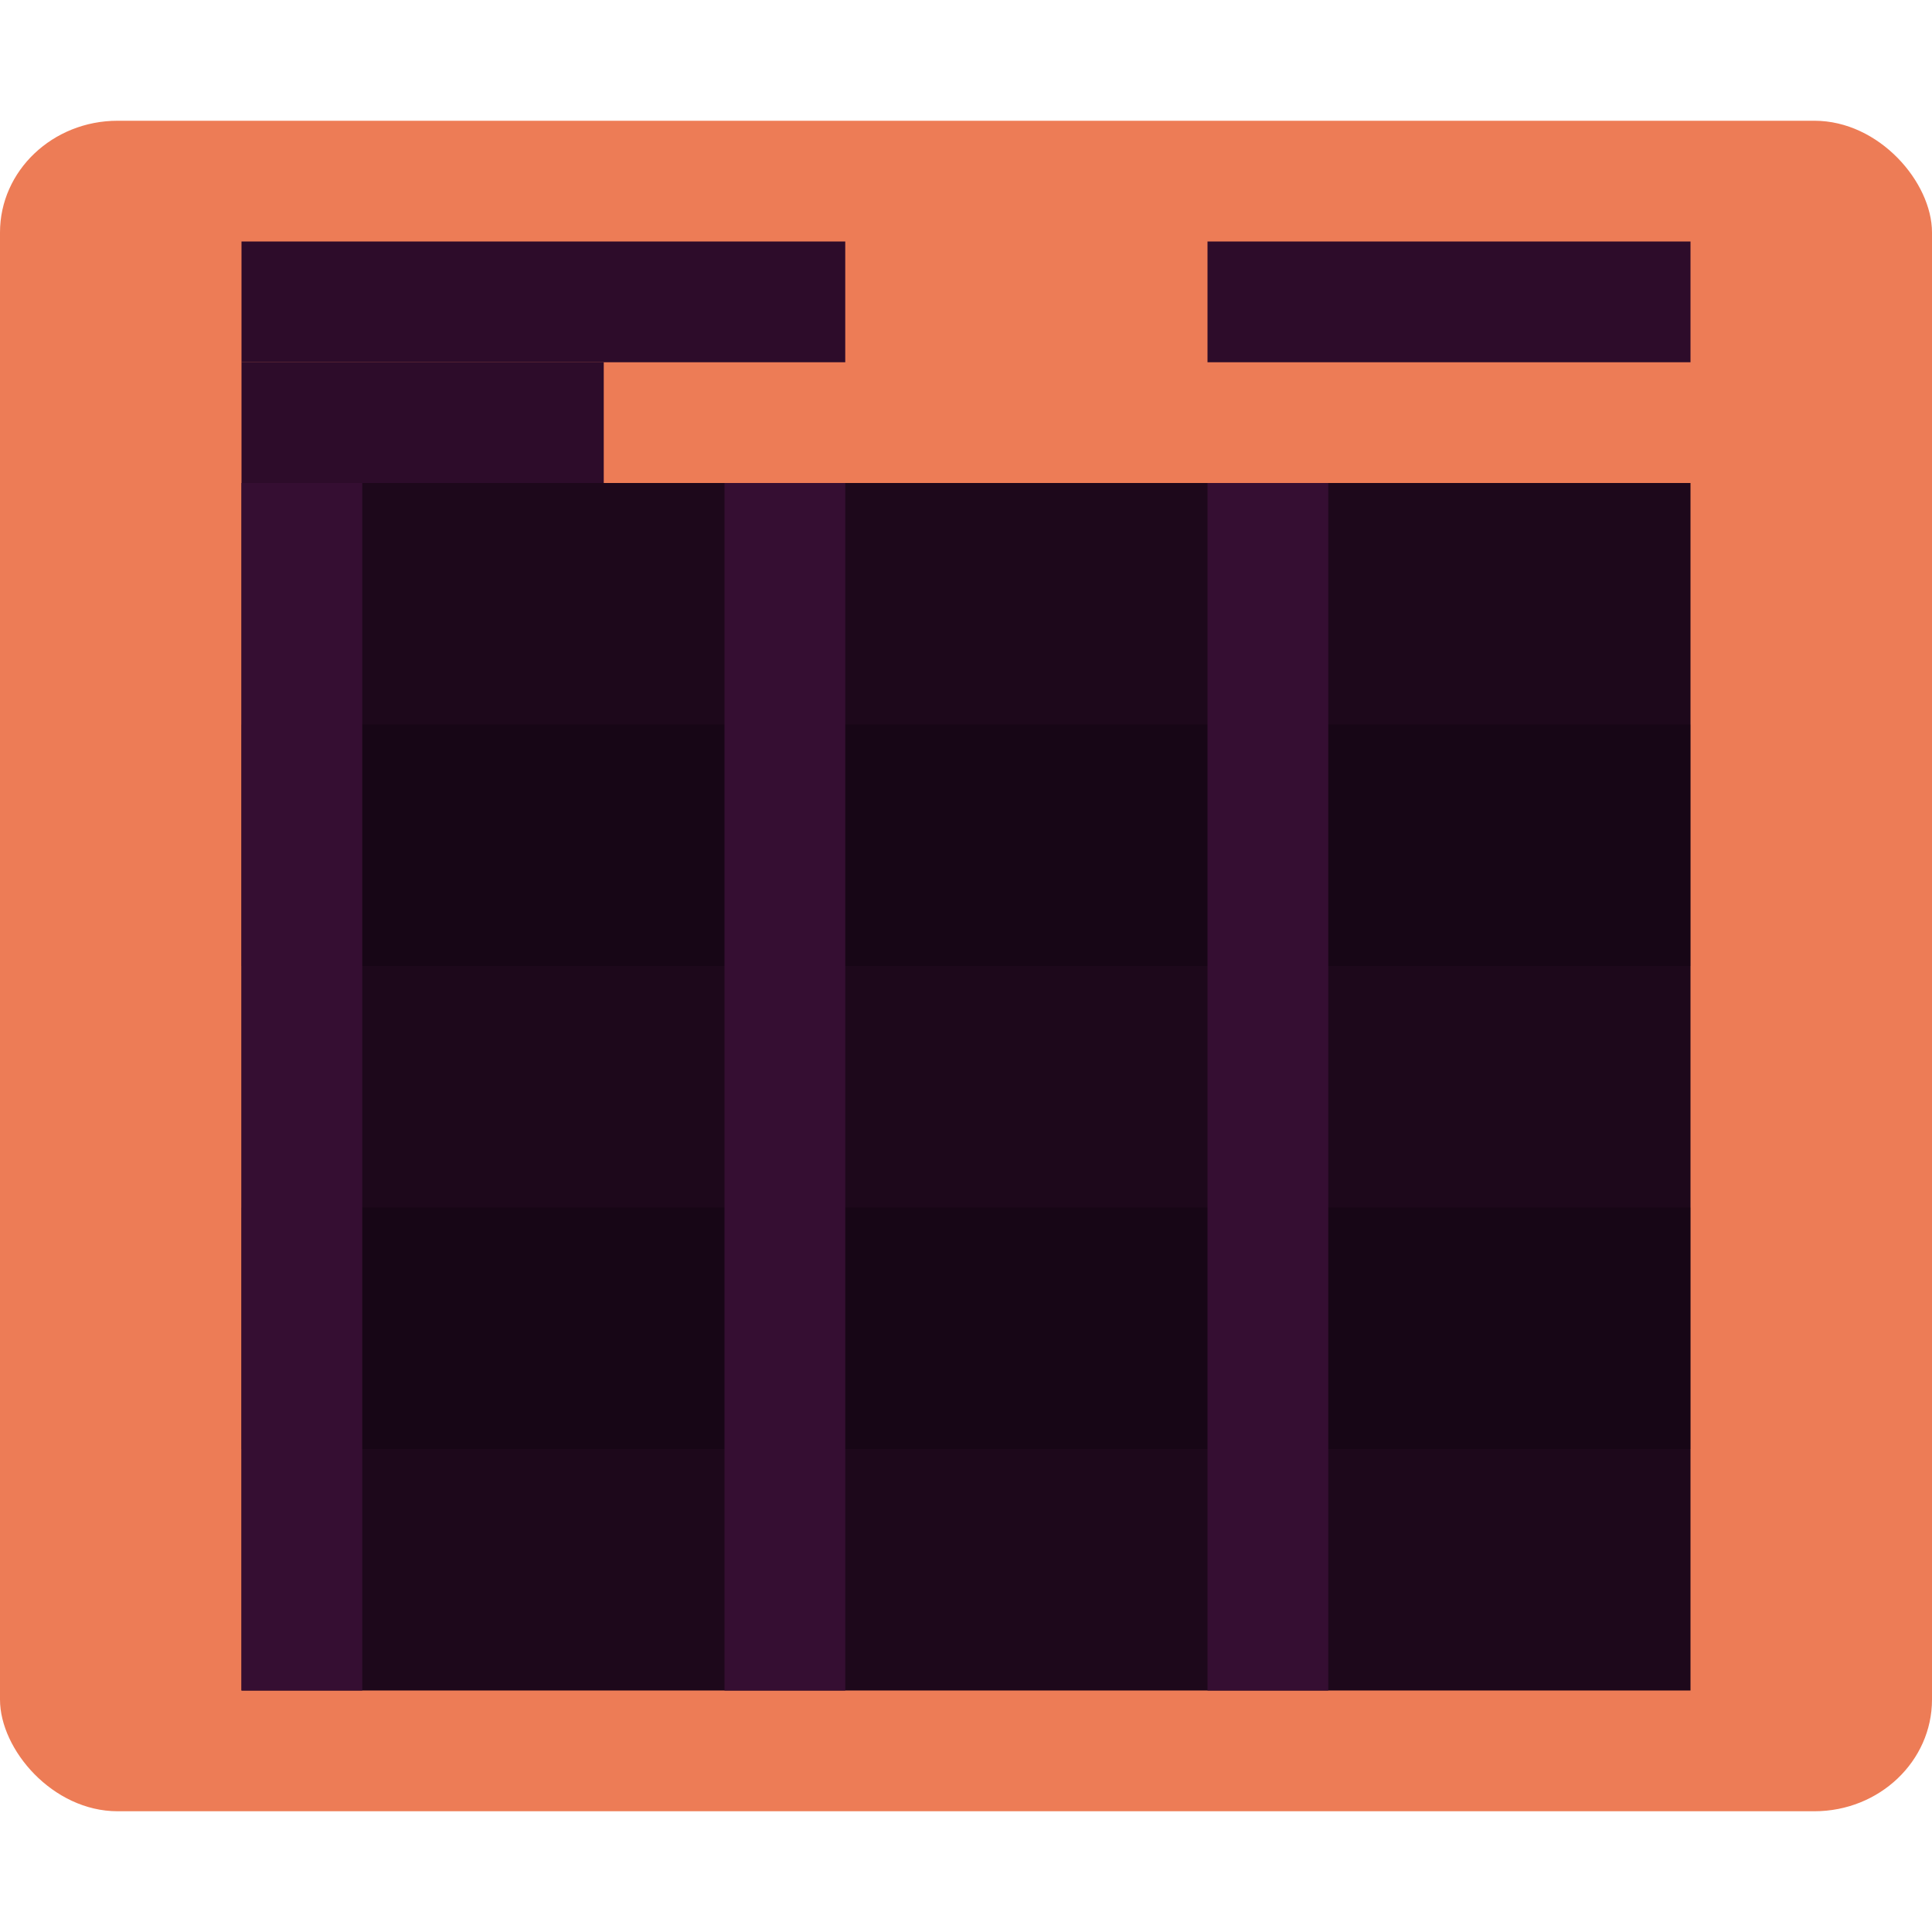 <svg xmlns="http://www.w3.org/2000/svg" width="16" height="16" version="1.1">
 <rect style="fill:#ed7c56;stroke:#721f6a;stroke-width:0;stroke-linecap:round;stroke-linejoin:round" width="16" height="14" x="0" y="1" rx=".974" ry=".925"/>
 <rect style="fill:#1d081b" width="12" height="10" x="2" y="4"/>
 <path style="opacity:0.2" d="M 2 6 L 2 8 L 14 8 L 14 6 L 2 6 z M 2 10 L 2 12 L 14 12 L 14 10 L 2 10 z"/>
 <path style="fill:#350e32" d="M 2,4 V 14 H 3 V 4 Z"/>
 <path style="fill:#350e32" d="M 6,4 V 14 H 7 V 4 Z"/>
 <path style="fill:#350e32" d="M 10,4 V 14 H 11 V 4 Z"/>
 <rect style="fill:#2d0c2a" width="5" height="1" x="2" y="2"/>
 <rect style="fill:#2d0c2a" width="3" height="1" x="2" y="3"/>
 <rect style="fill:#2d0c2a" width="4" height="1" x="10" y="2"/>
</svg>
